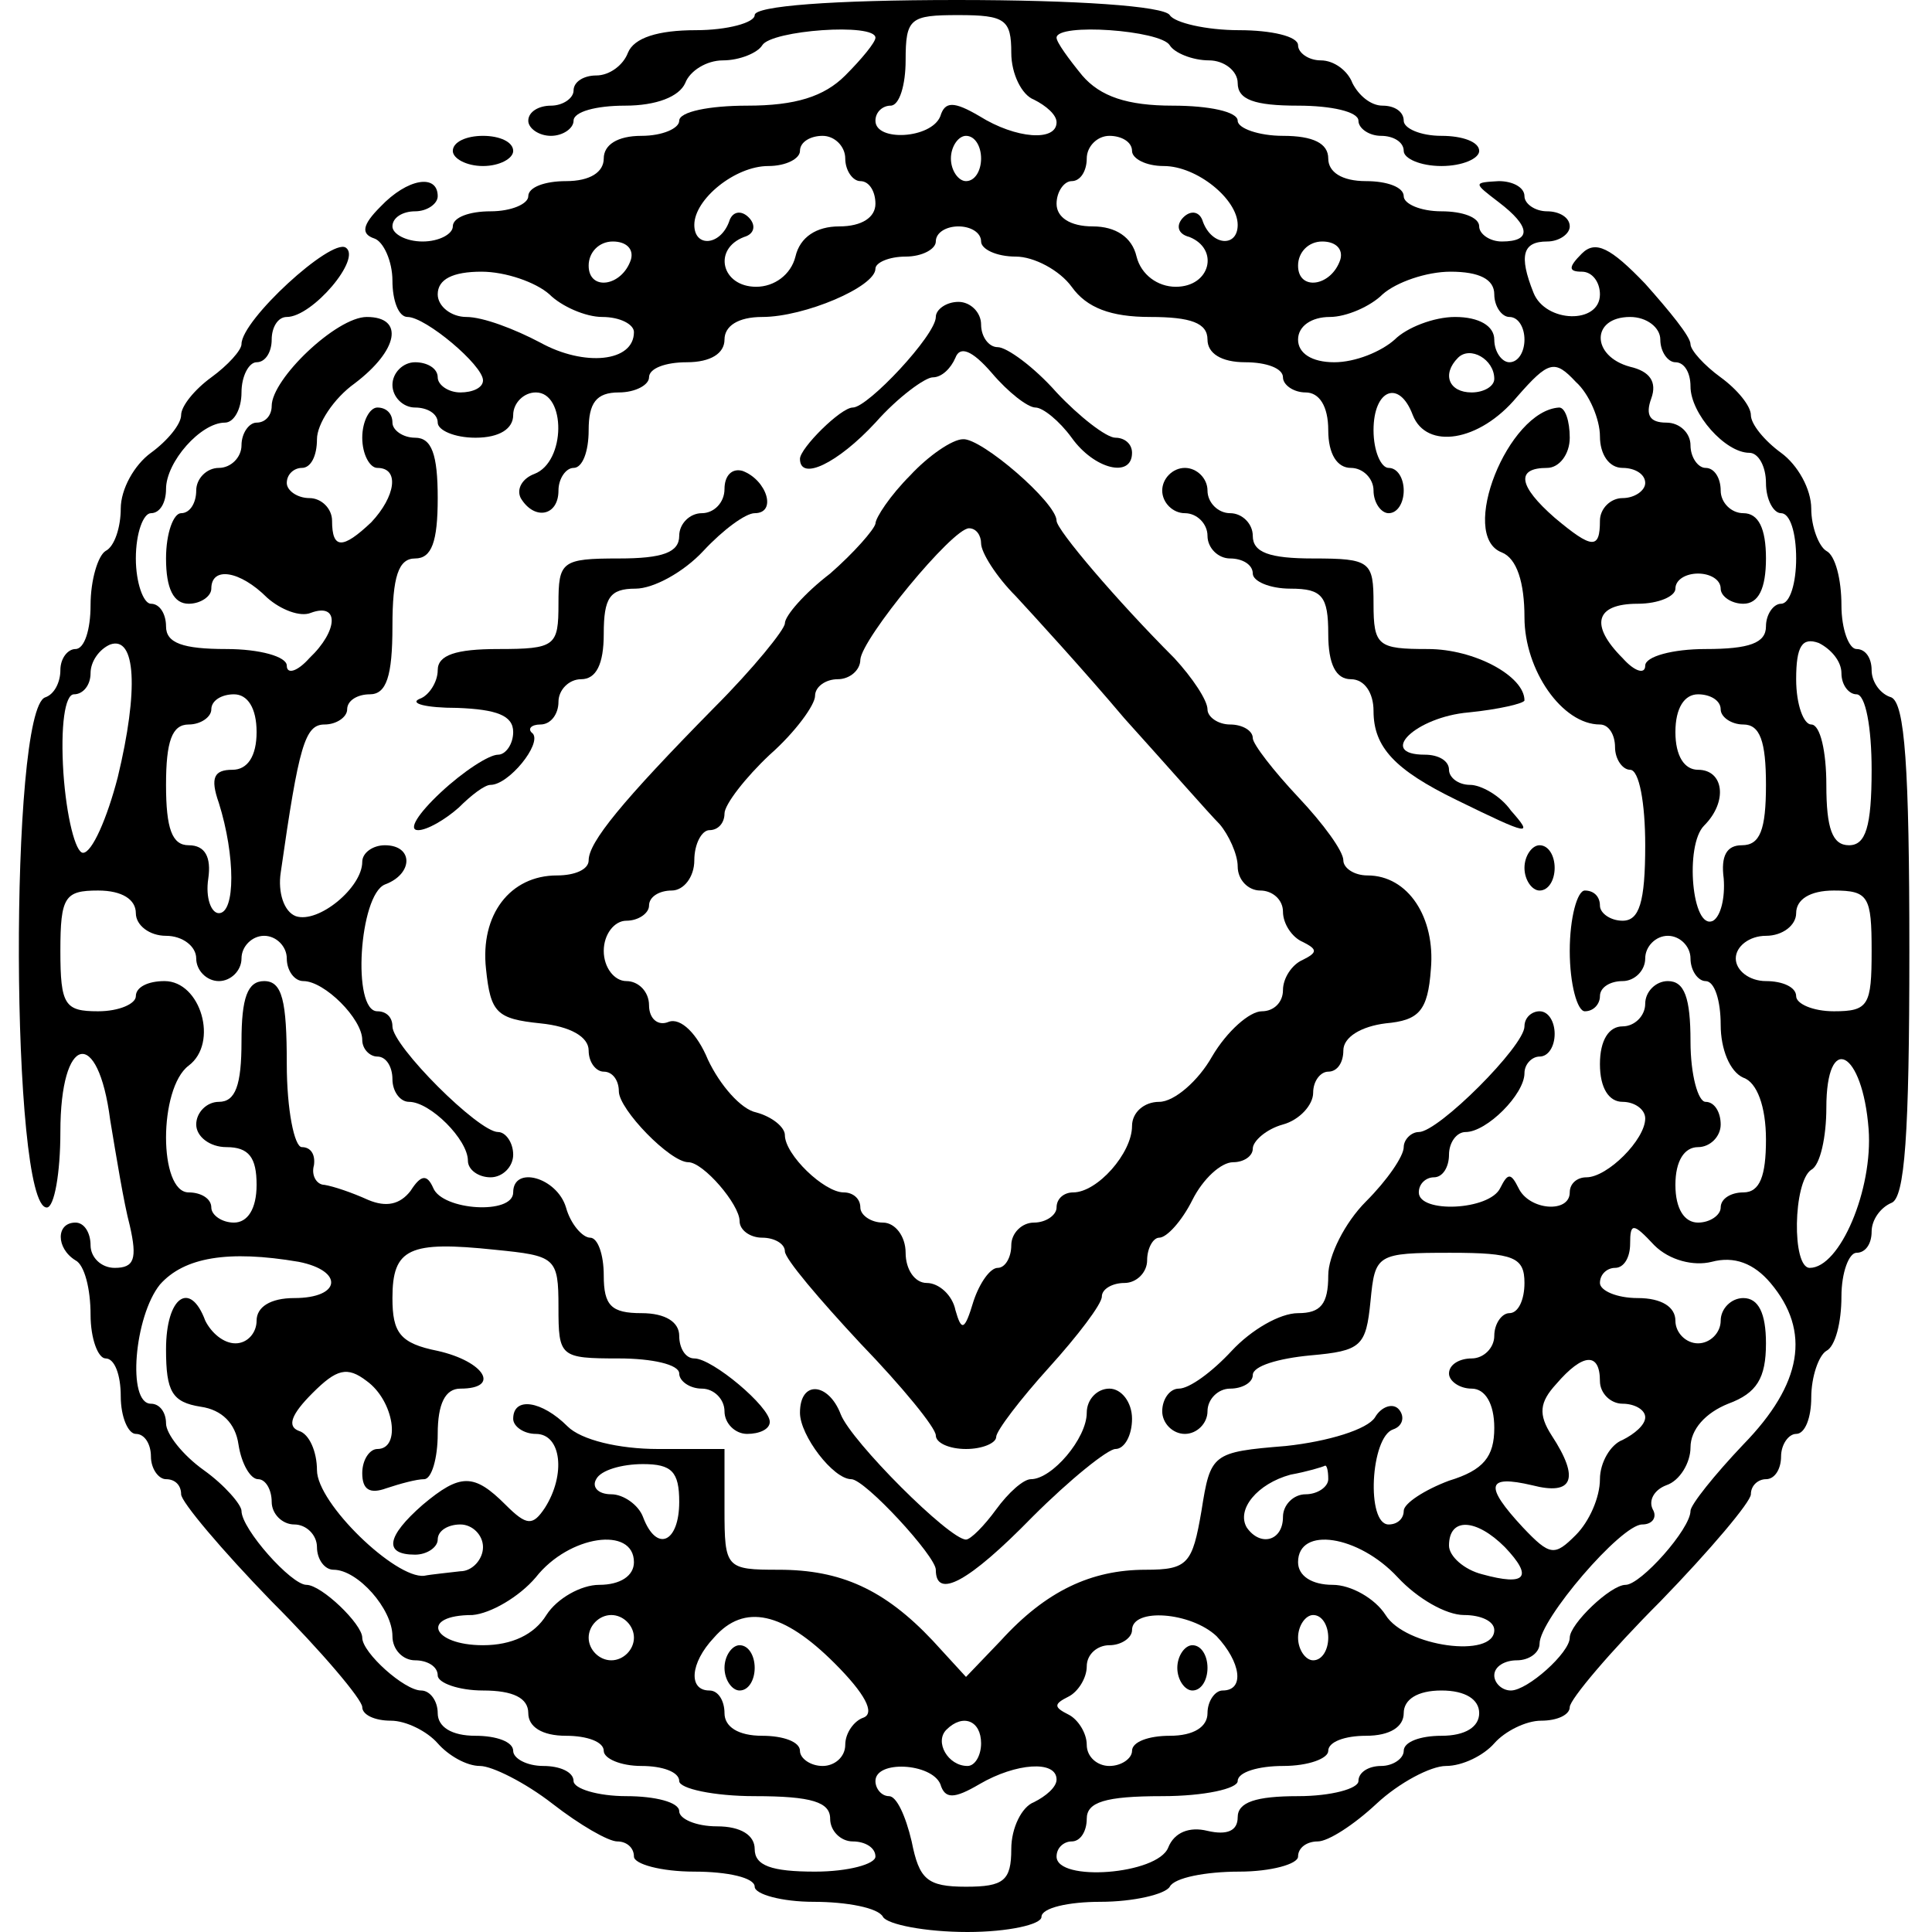 <?xml version="1.0" standalone="no"?>
<!DOCTYPE svg PUBLIC "-//W3C//DTD SVG 20010904//EN"
 "http://www.w3.org/TR/2001/REC-SVG-20010904/DTD/svg10.dtd">
<svg version="1.0" xmlns="http://www.w3.org/2000/svg"
 width="128pt" height="128pt" viewBox="0 0 128 128"
 preserveAspectRatio="xMidYMid meet">

<g transform="translate(0,128) scale(0.1,-0.1)"
fill="#000000" stroke="none">
<path d="M500 1270 c0 -5 -18 -10 -39 -10 -25 0 -41 -5 -45 -15 -3 -8 -12 -15
-21 -15 -8 0 -15 -4 -15 -10 0 -5 -7 -10 -15 -10 -8 0 -15 -4 -15 -10 0 -5 7
-10 15 -10 8 0 15 5 15 10 0 6 15 10 34 10 21 0 36 6 40 15 3 8 14 15 25 15
11 0 23 5 26 10 6 10 75 15 75 5 0 -3 -9 -14 -20 -25 -14 -14 -33 -20 -65 -20
-25 0 -45 -4 -45 -10 0 -5 -11 -10 -25 -10 -16 0 -25 -6 -25 -15 0 -9 -9 -15
-25 -15 -14 0 -25 -4 -25 -10 0 -5 -11 -10 -25 -10 -14 0 -25 -4 -25 -10 0 -5
-9 -10 -20 -10 -11 0 -20 5 -20 10 0 6 7 10 15 10 8 0 15 5 15 10 0 15 -20 12
-38 -7 -12 -12 -13 -18 -4 -21 6 -2 12 -15 12 -28 0 -13 4 -24 10 -24 12 0 50
-32 50 -42 0 -5 -7 -8 -15 -8 -8 0 -15 5 -15 10 0 6 -7 10 -15 10 -8 0 -15 -7
-15 -15 0 -8 7 -15 15 -15 8 0 15 -4 15 -10 0 -5 11 -10 25 -10 16 0 25 6 25
15 0 8 7 15 15 15 20 0 20 -46 -1 -54 -8 -3 -12 -10 -9 -16 9 -15 25 -12 25 5
0 8 5 15 10 15 6 0 10 11 10 25 0 18 5 25 20 25 11 0 20 5 20 10 0 6 11 10 25
10 16 0 25 6 25 15 0 9 9 15 25 15 28 0 75 20 75 32 0 4 9 8 20 8 11 0 20 5
20 10 0 6 7 10 15 10 8 0 15 -4 15 -10 0 -5 10 -10 23 -10 12 0 29 -9 37 -20
10 -14 26 -20 52 -20 27 0 38 -4 38 -15 0 -9 9 -15 25 -15 14 0 25 -4 25 -10
0 -5 7 -10 15 -10 9 0 15 -9 15 -25 0 -16 6 -25 15 -25 8 0 15 -7 15 -15 0 -8
5 -15 10 -15 6 0 10 7 10 15 0 8 -4 15 -10 15 -5 0 -10 11 -10 25 0 27 17 34
26 10 9 -23 44 -18 69 12 21 24 25 25 39 10 9 -8 16 -25 16 -36 0 -12 6 -21
15 -21 8 0 15 -4 15 -10 0 -5 -7 -10 -15 -10 -8 0 -15 -7 -15 -15 0 -19 -5
-19 -30 2 -24 21 -26 33 -5 33 8 0 15 9 15 20 0 11 -3 20 -7 20 -34 -2 -67
-85 -38 -96 10 -4 15 -20 15 -43 0 -35 25 -71 50 -71 6 0 10 -7 10 -15 0 -8 5
-15 10 -15 6 0 10 -22 10 -50 0 -38 -4 -50 -15 -50 -8 0 -15 5 -15 10 0 6 -4
10 -10 10 -5 0 -10 -18 -10 -40 0 -22 5 -40 10 -40 6 0 10 5 10 10 0 6 7 10
15 10 8 0 15 7 15 15 0 8 7 15 15 15 8 0 15 -7 15 -15 0 -8 5 -15 10 -15 6 0
10 -13 10 -29 0 -16 6 -31 15 -35 9 -3 15 -19 15 -41 0 -24 -4 -35 -15 -35 -8
0 -15 -4 -15 -10 0 -5 -7 -10 -15 -10 -9 0 -15 9 -15 25 0 16 6 25 15 25 8 0
15 7 15 15 0 8 -4 15 -10 15 -5 0 -10 18 -10 40 0 29 -4 40 -15 40 -8 0 -15
-7 -15 -15 0 -8 -7 -15 -15 -15 -9 0 -15 -9 -15 -25 0 -16 6 -25 15 -25 8 0
15 -5 15 -11 0 -14 -25 -39 -39 -39 -6 0 -11 -4 -11 -10 0 -14 -27 -12 -34 3
-5 10 -7 10 -12 0 -7 -15 -54 -17 -54 -3 0 6 5 10 10 10 6 0 10 7 10 15 0 8 5
15 11 15 14 0 39 25 39 39 0 6 5 11 10 11 6 0 10 7 10 15 0 8 -4 15 -10 15 -5
0 -10 -4 -10 -10 0 -13 -57 -70 -70 -70 -5 0 -10 -5 -10 -10 0 -6 -11 -22 -25
-36 -14 -14 -25 -36 -25 -49 0 -19 -5 -25 -20 -25 -12 0 -31 -11 -44 -25 -13
-14 -28 -25 -35 -25 -6 0 -11 -7 -11 -15 0 -8 7 -15 15 -15 8 0 15 7 15 15 0
8 7 15 15 15 8 0 15 4 15 9 0 6 17 11 38 13 34 3 37 6 40 36 3 31 4 32 53 32
42 0 49 -3 49 -20 0 -11 -4 -20 -10 -20 -5 0 -10 -7 -10 -15 0 -8 -7 -15 -15
-15 -8 0 -15 -4 -15 -10 0 -5 7 -10 15 -10 9 0 15 -10 15 -26 0 -19 -7 -28
-30 -35 -16 -6 -30 -15 -30 -20 0 -5 -4 -9 -10 -9 -15 0 -12 58 3 63 6 2 8 8
4 13 -4 5 -12 2 -16 -5 -5 -8 -31 -16 -59 -19 -49 -4 -50 -5 -56 -43 -6 -35
-9 -39 -37 -39 -36 0 -66 -14 -96 -47 l-23 -24 -22 24 c-32 34 -61 47 -102 47
-35 0 -36 1 -36 40 l0 40 -44 0 c-26 0 -51 6 -60 15 -17 17 -36 20 -36 5 0 -5
7 -10 15 -10 17 0 20 -27 6 -49 -8 -12 -12 -12 -26 2 -21 21 -30 21 -55 0 -24
-21 -26 -33 -5 -33 8 0 15 5 15 10 0 6 7 10 15 10 8 0 15 -7 15 -15 0 -8 -7
-16 -15 -16 -8 -1 -19 -2 -24 -3 -19 -2 -71 48 -71 70 0 12 -5 24 -12 26 -8 3
-5 11 9 25 16 16 23 18 36 8 18 -13 23 -45 7 -45 -5 0 -10 -7 -10 -16 0 -11 5
-14 16 -10 9 3 20 6 25 6 5 0 9 14 9 30 0 20 5 30 15 30 27 0 16 18 -15 25
-25 5 -30 12 -30 35 0 33 11 38 68 32 40 -4 42 -5 42 -38 0 -33 1 -34 40 -34
22 0 40 -4 40 -10 0 -5 7 -10 15 -10 8 0 15 -7 15 -15 0 -8 7 -15 15 -15 8 0
15 3 15 8 0 10 -38 42 -50 42 -6 0 -10 7 -10 15 0 9 -9 15 -25 15 -20 0 -25 5
-25 25 0 14 -4 25 -9 25 -5 0 -13 9 -16 20 -6 20 -35 28 -35 10 0 -15 -47 -12
-53 3 -4 9 -8 9 -15 -2 -7 -9 -16 -11 -28 -6 -11 5 -23 9 -29 10 -5 0 -9 6 -7
13 1 7 -2 12 -8 12 -5 0 -10 25 -10 55 0 42 -3 55 -15 55 -11 0 -15 -11 -15
-40 0 -29 -4 -40 -15 -40 -8 0 -15 -7 -15 -15 0 -8 9 -15 20 -15 15 0 20 -7
20 -25 0 -16 -6 -25 -15 -25 -8 0 -15 5 -15 10 0 6 -7 10 -15 10 -20 0 -20 69
0 84 20 15 8 56 -16 56 -11 0 -19 -4 -19 -10 0 -5 -11 -10 -25 -10 -22 0 -25
4 -25 40 0 36 3 40 25 40 16 0 25 -6 25 -15 0 -8 9 -15 20 -15 11 0 20 -7 20
-15 0 -8 7 -15 15 -15 8 0 15 7 15 15 0 8 7 15 15 15 8 0 15 -7 15 -15 0 -8 5
-15 11 -15 14 0 39 -25 39 -39 0 -6 5 -11 10 -11 6 0 10 -7 10 -15 0 -8 5 -15
11 -15 14 0 39 -25 39 -39 0 -6 7 -11 15 -11 8 0 15 7 15 15 0 8 -5 15 -10 15
-13 0 -70 57 -70 70 0 6 -4 10 -10 10 -17 0 -12 77 5 84 19 7 19 26 0 26 -8 0
-15 -5 -15 -11 0 -17 -29 -41 -44 -36 -8 3 -12 16 -10 29 12 84 16 98 29 98 8
0 15 5 15 10 0 6 7 10 15 10 11 0 15 12 15 45 0 33 4 45 15 45 11 0 15 11 15
40 0 29 -4 40 -15 40 -8 0 -15 5 -15 10 0 6 -4 10 -10 10 -5 0 -10 -9 -10 -20
0 -11 5 -20 10 -20 15 0 12 -19 -4 -36 -19 -18 -26 -18 -26 1 0 8 -7 15 -15
15 -8 0 -15 5 -15 10 0 6 5 10 10 10 6 0 10 8 10 19 0 10 11 27 25 37 29 22
33 44 8 44 -20 0 -63 -41 -63 -59 0 -6 -4 -11 -10 -11 -5 0 -10 -7 -10 -15 0
-8 -7 -15 -15 -15 -8 0 -15 -7 -15 -15 0 -8 -4 -15 -10 -15 -5 0 -10 -13 -10
-30 0 -20 5 -30 15 -30 8 0 15 5 15 10 0 15 19 12 37 -6 9 -8 22 -13 29 -10
19 7 18 -12 -1 -30 -8 -9 -15 -11 -15 -5 0 6 -18 11 -40 11 -29 0 -40 4 -40
15 0 8 -4 15 -10 15 -5 0 -10 14 -10 30 0 17 5 30 10 30 6 0 10 7 10 16 0 18
23 44 39 44 6 0 11 9 11 20 0 11 5 20 10 20 6 0 10 7 10 15 0 8 4 15 10 15 17
0 50 39 39 46 -10 6 -69 -48 -69 -64 0 -4 -9 -14 -20 -22 -11 -8 -20 -19 -20
-25 0 -6 -9 -17 -20 -25 -11 -8 -20 -24 -20 -37 0 -12 -4 -25 -10 -28 -5 -3
-10 -19 -10 -36 0 -16 -4 -29 -10 -29 -5 0 -10 -6 -10 -14 0 -8 -4 -16 -10
-18 -24 -8 -23 -338 1 -338 5 0 9 23 9 50 0 65 25 70 33 8 4 -24 9 -55 13 -70
5 -22 3 -28 -10 -28 -9 0 -16 7 -16 15 0 8 -4 15 -10 15 -13 0 -13 -17 0 -25
6 -3 10 -19 10 -36 0 -16 5 -29 10 -29 6 0 10 -11 10 -25 0 -14 5 -25 10 -25
6 0 10 -7 10 -15 0 -8 5 -15 10 -15 6 0 10 -4 10 -10 0 -5 27 -37 60 -71 33
-33 60 -65 60 -70 0 -5 8 -9 19 -9 10 0 24 -7 31 -15 7 -8 19 -15 28 -15 8 0
30 -11 48 -25 18 -14 37 -25 43 -25 6 0 11 -4 11 -10 0 -5 18 -10 40 -10 22 0
40 -4 40 -10 0 -5 18 -10 39 -10 22 0 43 -4 46 -10 3 -5 28 -10 56 -10 27 0
49 5 49 10 0 6 18 10 39 10 22 0 43 5 46 10 3 6 24 10 46 10 21 0 39 5 39 10
0 6 6 10 13 10 7 0 24 11 39 25 15 14 36 25 46 25 11 0 25 7 32 15 7 8 21 15
31 15 11 0 19 4 19 9 0 5 27 37 60 70 33 34 60 66 60 71 0 6 5 10 10 10 6 0
10 7 10 15 0 8 5 15 10 15 6 0 10 11 10 24 0 14 5 28 10 31 6 3 10 19 10 36 0
16 5 29 10 29 6 0 10 6 10 14 0 8 6 16 13 19 9 3 12 45 12 167 0 122 -3 164
-12 168 -7 2 -13 10 -13 18 0 8 -4 14 -10 14 -5 0 -10 13 -10 29 0 17 -4 33
-10 36 -5 3 -10 16 -10 28 0 13 -9 29 -20 37 -11 8 -20 19 -20 25 0 6 -9 17
-20 25 -11 8 -20 18 -20 22 0 5 -14 22 -30 40 -23 24 -33 29 -42 20 -9 -9 -9
-12 0 -12 7 0 12 -7 12 -15 0 -20 -36 -19 -44 1 -10 25 -7 34 9 34 8 0 15 5
15 10 0 6 -7 10 -15 10 -8 0 -15 5 -15 10 0 6 -8 10 -17 10 -17 -1 -17 -1 0
-14 21 -16 22 -26 2 -26 -8 0 -15 5 -15 10 0 6 -11 10 -25 10 -14 0 -25 5 -25
10 0 6 -11 10 -25 10 -16 0 -25 6 -25 15 0 10 -10 15 -30 15 -16 0 -30 5 -30
10 0 6 -19 10 -43 10 -30 0 -48 6 -60 20 -9 11 -17 22 -17 25 0 10 69 5 75 -5
3 -5 15 -10 26 -10 10 0 19 -7 19 -15 0 -11 11 -15 40 -15 22 0 40 -4 40 -10
0 -5 7 -10 15 -10 8 0 15 -4 15 -10 0 -5 11 -10 25 -10 14 0 25 5 25 10 0 6
-11 10 -25 10 -14 0 -25 5 -25 10 0 6 -6 10 -14 10 -8 0 -16 7 -20 15 -3 8
-12 15 -21 15 -8 0 -15 5 -15 10 0 6 -18 10 -39 10 -22 0 -43 5 -46 10 -4 6
-62 10 -141 10 -83 0 -134 -4 -134 -10z m170 -25 c0 -14 7 -28 15 -31 8 -4 15
-10 15 -15 0 -13 -27 -11 -51 4 -17 10 -23 10 -26 0 -6 -15 -43 -17 -43 -3 0
6 5 10 10 10 6 0 10 14 10 30 0 28 3 30 35 30 31 0 35 -3 35 -25z m-110 -70
c0 -8 5 -15 10 -15 6 0 10 -7 10 -15 0 -9 -9 -15 -24 -15 -15 0 -26 -7 -29
-20 -3 -12 -14 -20 -26 -20 -23 0 -29 25 -8 33 7 2 8 8 3 13 -5 5 -11 4 -13
-3 -6 -16 -23 -17 -23 -2 0 17 27 39 49 39 12 0 21 5 21 10 0 6 7 10 15 10 8
0 15 -7 15 -15z m90 0 c0 -8 -4 -15 -10 -15 -5 0 -10 7 -10 15 0 8 5 15 10 15
6 0 10 -7 10 -15z m100 5 c0 -5 9 -10 21 -10 22 0 49 -22 49 -39 0 -15 -17
-14 -23 2 -2 7 -8 8 -13 3 -5 -5 -4 -11 4 -13 20 -8 14 -33 -9 -33 -12 0 -23
8 -26 20 -3 13 -14 20 -29 20 -15 0 -24 6 -24 15 0 8 5 15 10 15 6 0 10 7 10
15 0 8 7 15 15 15 8 0 15 -4 15 -10z m-332 -72 c-6 -18 -28 -21 -28 -4 0 9 7
16 16 16 9 0 14 -5 12 -12z m470 0 c-6 -18 -28 -21 -28 -4 0 9 7 16 16 16 9 0
14 -5 12 -12z m-524 -23 c8 -8 24 -15 35 -15 12 0 21 -5 21 -10 0 -20 -33 -23
-62 -7 -17 9 -38 17 -49 17 -10 0 -19 7 -19 15 0 10 10 15 29 15 16 0 36 -7
45 -15z m626 0 c0 -8 5 -15 10 -15 6 0 10 -7 10 -15 0 -8 -4 -15 -10 -15 -5 0
-10 7 -10 15 0 9 -10 15 -26 15 -14 0 -32 -7 -40 -15 -9 -8 -26 -15 -40 -15
-15 0 -24 6 -24 15 0 9 9 15 21 15 11 0 27 7 35 15 9 8 29 15 45 15 19 0 29
-5 29 -15z m110 -30 c0 -8 5 -15 10 -15 6 0 10 -7 10 -16 0 -18 23 -44 39 -44
6 0 11 -9 11 -20 0 -11 5 -20 10 -20 6 0 10 -13 10 -30 0 -16 -4 -30 -10 -30
-5 0 -10 -7 -10 -15 0 -11 -11 -15 -40 -15 -22 0 -40 -5 -40 -11 0 -6 -7 -4
-15 5 -22 22 -18 36 10 36 14 0 25 5 25 10 0 6 7 10 15 10 8 0 15 -4 15 -10 0
-5 7 -10 15 -10 10 0 15 10 15 30 0 20 -5 30 -15 30 -8 0 -15 7 -15 15 0 8 -4
15 -10 15 -5 0 -10 7 -10 15 0 8 -7 15 -16 15 -11 0 -14 5 -10 16 4 11 -1 18
-14 21 -26 7 -26 33 0 33 11 0 20 -7 20 -15z m-110 -26 c0 -5 -7 -9 -15 -9
-15 0 -20 12 -9 23 8 8 24 -1 24 -14z m-912 -264 c-7 -27 -17 -50 -23 -50 -5
0 -11 24 -13 53 -2 31 1 52 7 52 6 0 11 6 11 14 0 8 6 16 13 19 17 6 19 -30 5
-88z m1142 69 c0 -8 5 -14 10 -14 6 0 10 -22 10 -50 0 -38 -4 -50 -15 -50 -11
0 -15 11 -15 40 0 22 -4 40 -10 40 -5 0 -10 13 -10 30 0 22 4 28 15 24 8 -4
15 -12 15 -20z m-1050 -39 c0 -16 -6 -25 -16 -25 -12 0 -15 -5 -9 -22 11 -35
11 -73 0 -73 -5 0 -9 10 -7 23 2 14 -2 22 -13 22 -11 0 -15 11 -15 40 0 29 4
40 15 40 8 0 15 5 15 10 0 6 7 10 15 10 9 0 15 -9 15 -25z m970 15 c0 -5 7
-10 15 -10 11 0 15 -11 15 -40 0 -30 -4 -40 -16 -40 -10 0 -14 -7 -12 -22 1
-13 -2 -25 -7 -28 -14 -7 -19 50 -6 63 16 16 13 37 -4 37 -9 0 -15 9 -15 25 0
16 6 25 15 25 8 0 15 -4 15 -10z m100 -160 c0 -36 -2 -40 -25 -40 -14 0 -25 5
-25 10 0 6 -9 10 -20 10 -11 0 -20 7 -20 15 0 8 9 15 20 15 11 0 20 7 20 15 0
9 9 15 25 15 23 0 25 -4 25 -40z m-2 -118 c3 -40 -19 -92 -39 -92 -12 0 -11
57 1 65 6 3 10 22 10 41 0 51 24 38 28 -14z m-104 -88 c15 4 28 -1 39 -14 27
-32 21 -67 -18 -107 -19 -20 -35 -40 -35 -44 0 -12 -33 -49 -43 -49 -10 0 -37
-26 -37 -35 0 -10 -28 -35 -39 -35 -6 0 -11 5 -11 10 0 6 7 10 15 10 8 0 15 5
15 11 0 16 54 79 68 79 7 0 10 5 7 10 -3 6 1 13 9 16 9 3 16 15 16 25 0 12 10
23 25 29 19 7 25 17 25 40 0 20 -5 30 -15 30 -8 0 -15 -7 -15 -15 0 -8 -7 -15
-15 -15 -8 0 -15 7 -15 15 0 9 -9 15 -25 15 -14 0 -25 5 -25 10 0 6 5 10 10
10 6 0 10 7 10 16 0 14 2 14 16 -1 10 -10 26 -14 38 -11z m-936 0 c30 -6 28
-24 -3 -24 -16 0 -25 -6 -25 -15 0 -8 -6 -15 -14 -15 -8 0 -16 7 -20 15 -10
27 -26 16 -26 -19 0 -28 4 -35 23 -38 14 -2 23 -11 25 -25 2 -13 8 -23 13 -23
5 0 9 -7 9 -15 0 -8 7 -15 15 -15 8 0 15 -7 15 -15 0 -8 5 -15 11 -15 16 0 39
-26 39 -44 0 -9 7 -16 15 -16 8 0 15 -4 15 -10 0 -5 14 -10 30 -10 20 0 30 -5
30 -15 0 -9 9 -15 25 -15 14 0 25 -4 25 -10 0 -5 11 -10 25 -10 14 0 25 -4 25
-10 0 -5 23 -10 50 -10 38 0 50 -4 50 -15 0 -8 7 -15 15 -15 8 0 15 -4 15 -10
0 -5 -18 -10 -40 -10 -29 0 -40 4 -40 15 0 9 -9 15 -25 15 -14 0 -25 5 -25 10
0 6 -16 10 -35 10 -19 0 -35 5 -35 10 0 6 -9 10 -20 10 -11 0 -20 5 -20 10 0
6 -11 10 -25 10 -16 0 -25 6 -25 15 0 8 -5 15 -11 15 -11 0 -39 25 -39 35 0 9
-27 35 -37 35 -10 0 -43 37 -43 49 0 4 -11 17 -25 27 -14 10 -25 24 -25 31 0
7 -4 13 -10 13 -16 0 -11 58 6 79 16 18 45 23 92 15z m862 -79 c0 -8 7 -15 15
-15 8 0 15 -4 15 -9 0 -5 -7 -11 -15 -15 -8 -3 -15 -15 -15 -26 0 -12 -7 -28
-16 -37 -14 -14 -17 -14 -35 5 -26 28 -24 35 6 28 27 -7 32 4 13 33 -9 14 -8
22 3 34 18 21 29 21 29 2z m-610 -80 c0 -27 -15 -34 -24 -10 -3 8 -13 15 -21
15 -9 0 -13 5 -10 10 3 6 17 10 31 10 19 0 24 -5 24 -25z m430 15 c0 -5 -7
-10 -15 -10 -8 0 -15 -7 -15 -15 0 -16 -15 -20 -24 -7 -7 12 7 29 29 35 11 2
21 5 23 6 1 0 2 -3 2 -9z m117 -45 c19 -20 14 -26 -15 -18 -12 3 -22 12 -22
19 0 19 18 18 37 -1z m-577 -10 c0 -9 -9 -15 -23 -15 -12 0 -28 -9 -35 -20 -8
-13 -23 -20 -42 -20 -34 0 -42 20 -7 20 12 1 31 12 42 25 22 28 65 34 65 10z
m506 -10 c13 -14 32 -25 44 -25 11 0 20 -4 20 -10 0 -19 -59 -11 -72 10 -7 11
-23 20 -35 20 -14 0 -23 6 -23 15 0 24 40 18 66 -10z m-506 -40 c0 -8 -7 -15
-15 -15 -8 0 -15 7 -15 15 0 8 7 15 15 15 8 0 15 -7 15 -15z m133 -17 c20 -20
27 -33 19 -36 -6 -2 -12 -10 -12 -18 0 -8 -7 -14 -15 -14 -8 0 -15 5 -15 10 0
6 -11 10 -25 10 -16 0 -25 6 -25 15 0 8 -4 15 -10 15 -14 0 -13 18 3 35 20 23
46 17 80 -17z m253 18 c16 -17 19 -36 4 -36 -5 0 -10 -7 -10 -15 0 -9 -9 -15
-25 -15 -14 0 -25 -4 -25 -10 0 -5 -7 -10 -15 -10 -8 0 -15 6 -15 14 0 8 -6
17 -12 20 -10 5 -10 7 0 12 6 3 12 12 12 20 0 8 7 14 15 14 8 0 15 5 15 10 0
15 39 12 56 -4z m74 -1 c0 -8 -4 -15 -10 -15 -5 0 -10 7 -10 15 0 8 5 15 10
15 6 0 10 -7 10 -15z m100 -50 c0 -9 -9 -15 -25 -15 -14 0 -25 -4 -25 -10 0
-5 -7 -10 -15 -10 -8 0 -15 -4 -15 -10 0 -5 -18 -10 -40 -10 -28 0 -40 -4 -40
-14 0 -9 -7 -12 -20 -9 -12 3 -22 -1 -26 -11 -7 -18 -74 -23 -74 -6 0 6 5 10
10 10 6 0 10 7 10 15 0 11 12 15 50 15 28 0 50 5 50 10 0 6 14 10 30 10 17 0
30 5 30 10 0 6 11 10 25 10 16 0 25 6 25 15 0 9 9 15 25 15 16 0 25 -6 25 -15z
m-330 -20 c0 -8 -4 -15 -9 -15 -13 0 -22 16 -14 24 11 11 23 6 23 -9z m-27
-27 c3 -10 9 -10 26 0 24 14 51 16 51 3 0 -5 -7 -11 -15 -15 -8 -3 -15 -17
-15 -31 0 -21 -5 -25 -30 -25 -26 0 -31 5 -36 30 -4 17 -10 30 -15 30 -5 0 -9
5 -9 10 0 14 37 12 43 -2z"/>
<path d="M480 175 c0 -8 5 -15 10 -15 6 0 10 7 10 15 0 8 -4 15 -10 15 -5 0
-10 -7 -10 -15z"/>
<path d="M780 175 c0 -8 5 -15 10 -15 6 0 10 7 10 15 0 8 -4 15 -10 15 -5 0
-10 -7 -10 -15z"/>
<path d="M300 1180 c0 -5 9 -10 20 -10 11 0 20 5 20 10 0 6 -9 10 -20 10 -11
0 -20 -4 -20 -10z"/>
<path d="M620 1070 c0 -12 -45 -60 -55 -60 -8 0 -35 -27 -35 -34 0 -15 25 -3
50 24 15 17 33 30 38 30 6 0 12 6 15 13 3 8 11 5 24 -10 11 -13 24 -23 29 -23
5 0 16 -9 24 -20 15 -21 40 -27 40 -10 0 6 -5 10 -11 10 -6 0 -24 14 -39 30
-15 17 -33 30 -39 30 -6 0 -11 7 -11 15 0 8 -7 15 -15 15 -8 0 -15 -5 -15 -10z"/>
<path d="M603 965 c-13 -13 -23 -28 -23 -32 -1 -4 -14 -19 -30 -33 -17 -13
-30 -28 -30 -33 0 -4 -21 -30 -47 -56 -61 -62 -83 -89 -83 -101 0 -6 -9 -10
-21 -10 -31 0 -51 -26 -47 -62 3 -29 7 -33 36 -36 20 -2 32 -9 32 -18 0 -8 5
-14 10 -14 6 0 10 -6 10 -13 0 -12 34 -47 46 -47 10 0 34 -28 34 -39 0 -6 7
-11 15 -11 8 0 15 -4 15 -9 0 -5 23 -32 50 -61 28 -29 50 -56 50 -61 0 -5 9
-9 20 -9 11 0 20 4 20 8 0 4 16 25 35 46 19 21 35 42 35 47 0 5 7 9 15 9 8 0
15 7 15 15 0 8 4 15 8 15 5 0 15 11 22 25 7 14 19 25 27 25 7 0 13 4 13 9 0 5
9 13 20 16 11 3 20 13 20 21 0 8 5 14 10 14 6 0 10 6 10 14 0 9 12 16 28 18
22 2 28 8 30 36 3 34 -15 62 -42 62 -9 0 -16 5 -16 10 0 6 -13 24 -30 42 -16
17 -30 35 -30 39 0 5 -7 9 -15 9 -8 0 -15 5 -15 10 0 6 -10 21 -22 34 -38 38
-78 85 -78 91 0 12 -50 55 -62 54 -7 0 -23 -11 -35 -24z m47 -45 c0 -6 10 -22
23 -35 12 -13 45 -49 72 -81 28 -31 56 -63 63 -70 6 -7 12 -20 12 -28 0 -9 7
-16 15 -16 8 0 15 -6 15 -14 0 -8 6 -17 13 -20 10 -5 10 -7 0 -12 -7 -3 -13
-12 -13 -20 0 -8 -6 -14 -14 -14 -8 0 -23 -13 -33 -30 -9 -16 -25 -30 -35 -30
-10 0 -18 -7 -18 -16 0 -18 -23 -44 -39 -44 -6 0 -11 -4 -11 -10 0 -5 -7 -10
-15 -10 -8 0 -15 -7 -15 -15 0 -8 -4 -15 -9 -15 -5 0 -12 -10 -16 -22 -6 -20
-8 -20 -12 -6 -2 10 -11 18 -19 18 -8 0 -14 9 -14 20 0 11 -7 20 -15 20 -8 0
-15 5 -15 10 0 6 -5 10 -11 10 -13 0 -39 25 -39 38 0 5 -8 12 -19 15 -10 2
-24 18 -32 35 -7 17 -18 28 -26 25 -7 -3 -13 2 -13 11 0 9 -7 16 -15 16 -8 0
-15 9 -15 20 0 11 7 20 15 20 8 0 15 5 15 10 0 6 7 10 15 10 8 0 15 9 15 20 0
11 5 20 10 20 6 0 10 5 10 11 0 6 14 24 30 39 17 15 30 33 30 39 0 6 7 11 15
11 8 0 15 6 15 13 1 14 61 87 72 87 5 0 8 -5 8 -10z"/>
<path d="M480 956 c0 -9 -7 -16 -15 -16 -8 0 -15 -7 -15 -15 0 -11 -11 -15
-40 -15 -38 0 -40 -2 -40 -30 0 -28 -2 -30 -40 -30 -28 0 -40 -4 -40 -14 0 -8
-6 -17 -12 -19 -7 -3 4 -6 25 -6 26 -1 37 -5 37 -16 0 -8 -5 -15 -10 -15 -6 0
-23 -11 -38 -25 -15 -14 -22 -25 -15 -25 6 0 18 7 27 15 8 8 17 15 21 15 12 0
34 27 28 34 -4 3 -1 6 5 6 7 0 12 7 12 15 0 8 7 15 15 15 10 0 15 10 15 30 0
24 4 30 21 30 12 0 32 11 45 25 13 14 28 25 34 25 15 0 8 22 -8 28 -7 2 -12
-3 -12 -12z"/>
<path d="M770 955 c0 -8 7 -15 15 -15 8 0 15 -7 15 -15 0 -8 7 -15 15 -15 8 0
15 -4 15 -10 0 -5 11 -10 25 -10 21 0 25 -5 25 -30 0 -20 5 -30 15 -30 9 0 15
-9 15 -21 0 -24 14 -39 55 -59 49 -24 51 -24 36 -7 -7 10 -20 17 -27 17 -8 0
-14 5 -14 10 0 6 -7 10 -16 10 -32 0 -6 25 29 28 20 2 37 6 37 8 0 16 -33 34
-64 34 -33 0 -36 2 -36 30 0 28 -2 30 -40 30 -29 0 -40 4 -40 15 0 8 -7 15
-15 15 -8 0 -15 7 -15 15 0 8 -7 15 -15 15 -8 0 -15 -7 -15 -15z"/>
<path d="M1010 705 c0 -8 5 -15 10 -15 6 0 10 7 10 15 0 8 -4 15 -10 15 -5 0
-10 -7 -10 -15z"/>
<path d="M530 344 c0 -15 22 -44 34 -44 9 0 56 -51 56 -60 0 -20 22 -8 64 35
25 25 50 45 55 45 6 0 11 9 11 20 0 11 -7 20 -15 20 -8 0 -15 -7 -15 -16 0
-17 -23 -44 -37 -44 -5 0 -15 -9 -23 -20 -8 -11 -17 -20 -20 -20 -11 0 -76 65
-83 83 -8 21 -27 23 -27 1z"/>
</g>
</svg>
